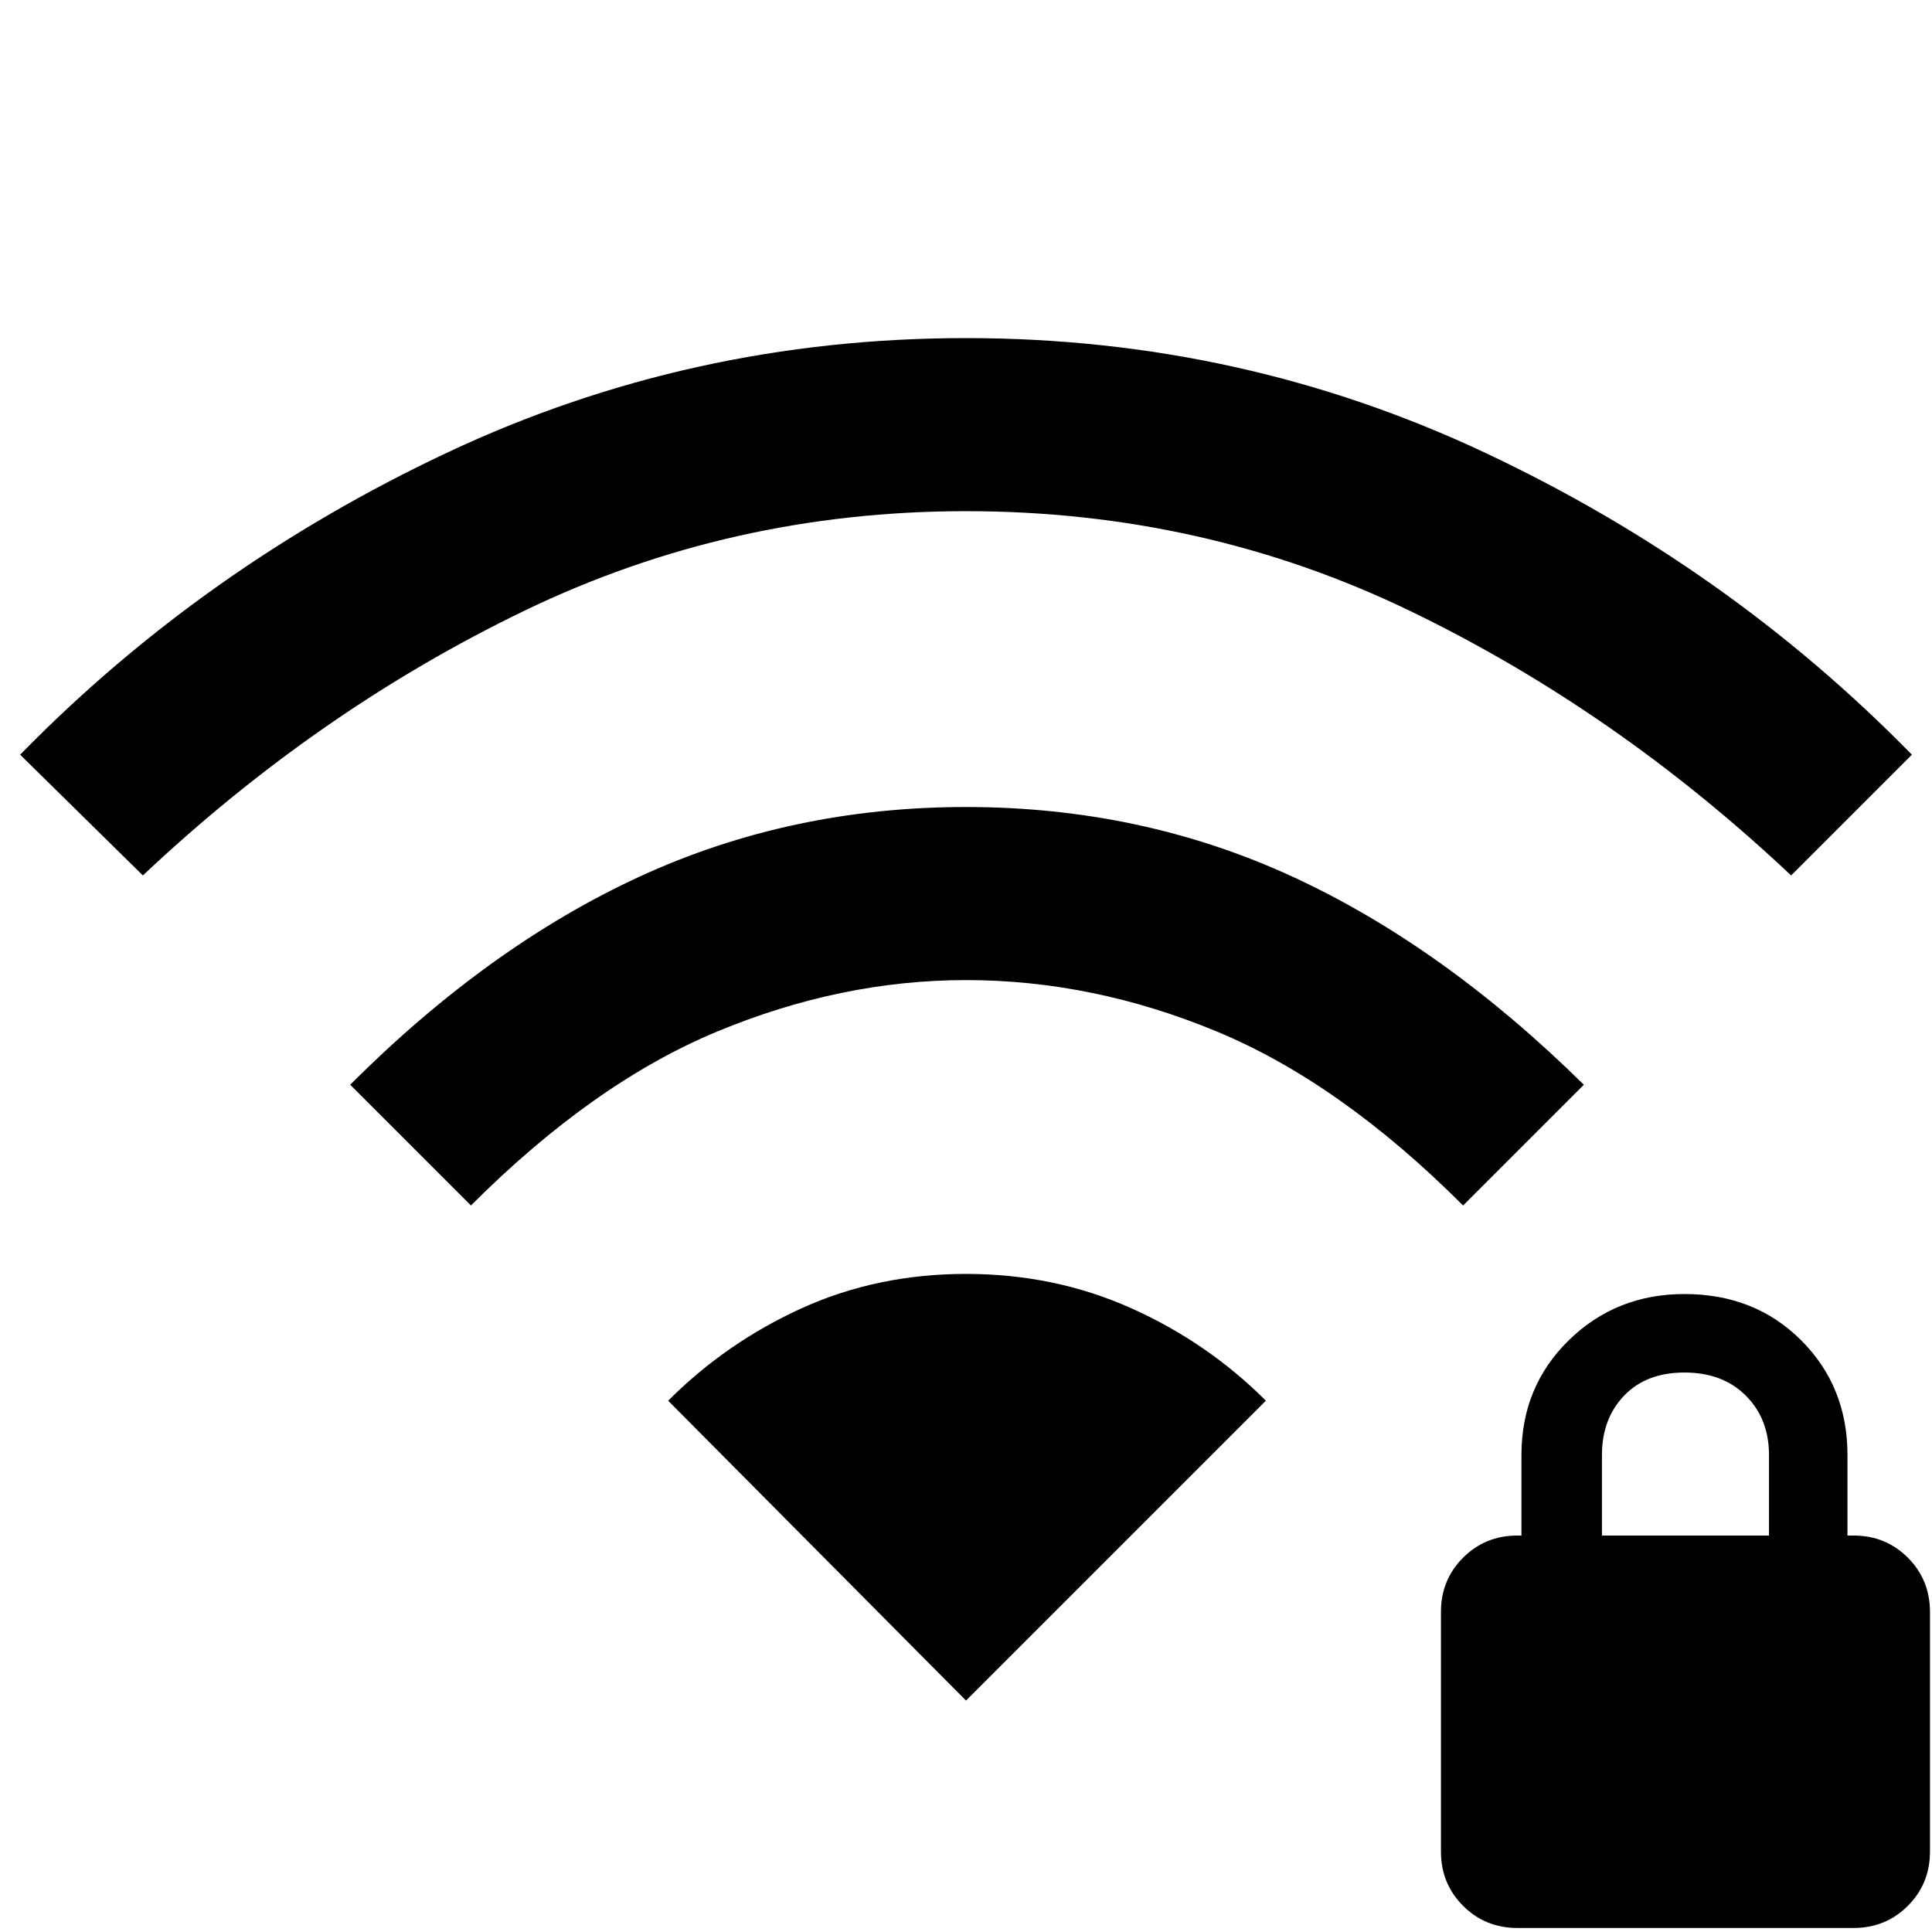 <svg xmlns="http://www.w3.org/2000/svg" height="48" width="48"><path d="M37.7 47.9q-.8 0-1.35-.55T35.8 46v-5.95q0-.8.55-1.35t1.35-.55h.1v-2q0-1.7 1.175-2.85 1.175-1.15 2.875-1.15 1.75 0 2.9 1.15t1.15 2.85v2h.15q.8 0 1.35.55t.55 1.35V46q0 .8-.55 1.35t-1.35.55Zm2.1-9.75h4.15v-2q0-.9-.575-1.475-.575-.575-1.525-.575t-1.5.575q-.55.575-.55 1.475Zm-28.1-8.2-3-3q3.45-3.45 7.2-5.175 3.75-1.725 8.1-1.725t8.1 1.725q3.75 1.725 7.25 5.175l-3 3q-3.05-3.05-6.125-4.325Q27.15 24.35 24 24.35q-3.1 0-6.175 1.275Q14.75 26.9 11.7 29.95Zm-8.15-8.2-3.05-3q4.55-4.65 10.6-7.5Q17.15 8.4 24 8.4q6.85 0 12.9 2.85 6.05 2.85 10.6 7.5l-3 3q-4.35-4.1-9.475-6.575Q29.9 12.7 24 12.7q-5.85 0-10.975 2.475T3.55 21.75ZM24 42.25l7.45-7.45Q30 33.35 28.1 32.5q-1.9-.85-4.1-.85-2.2 0-4.075.85T16.6 34.8Z"/></svg>